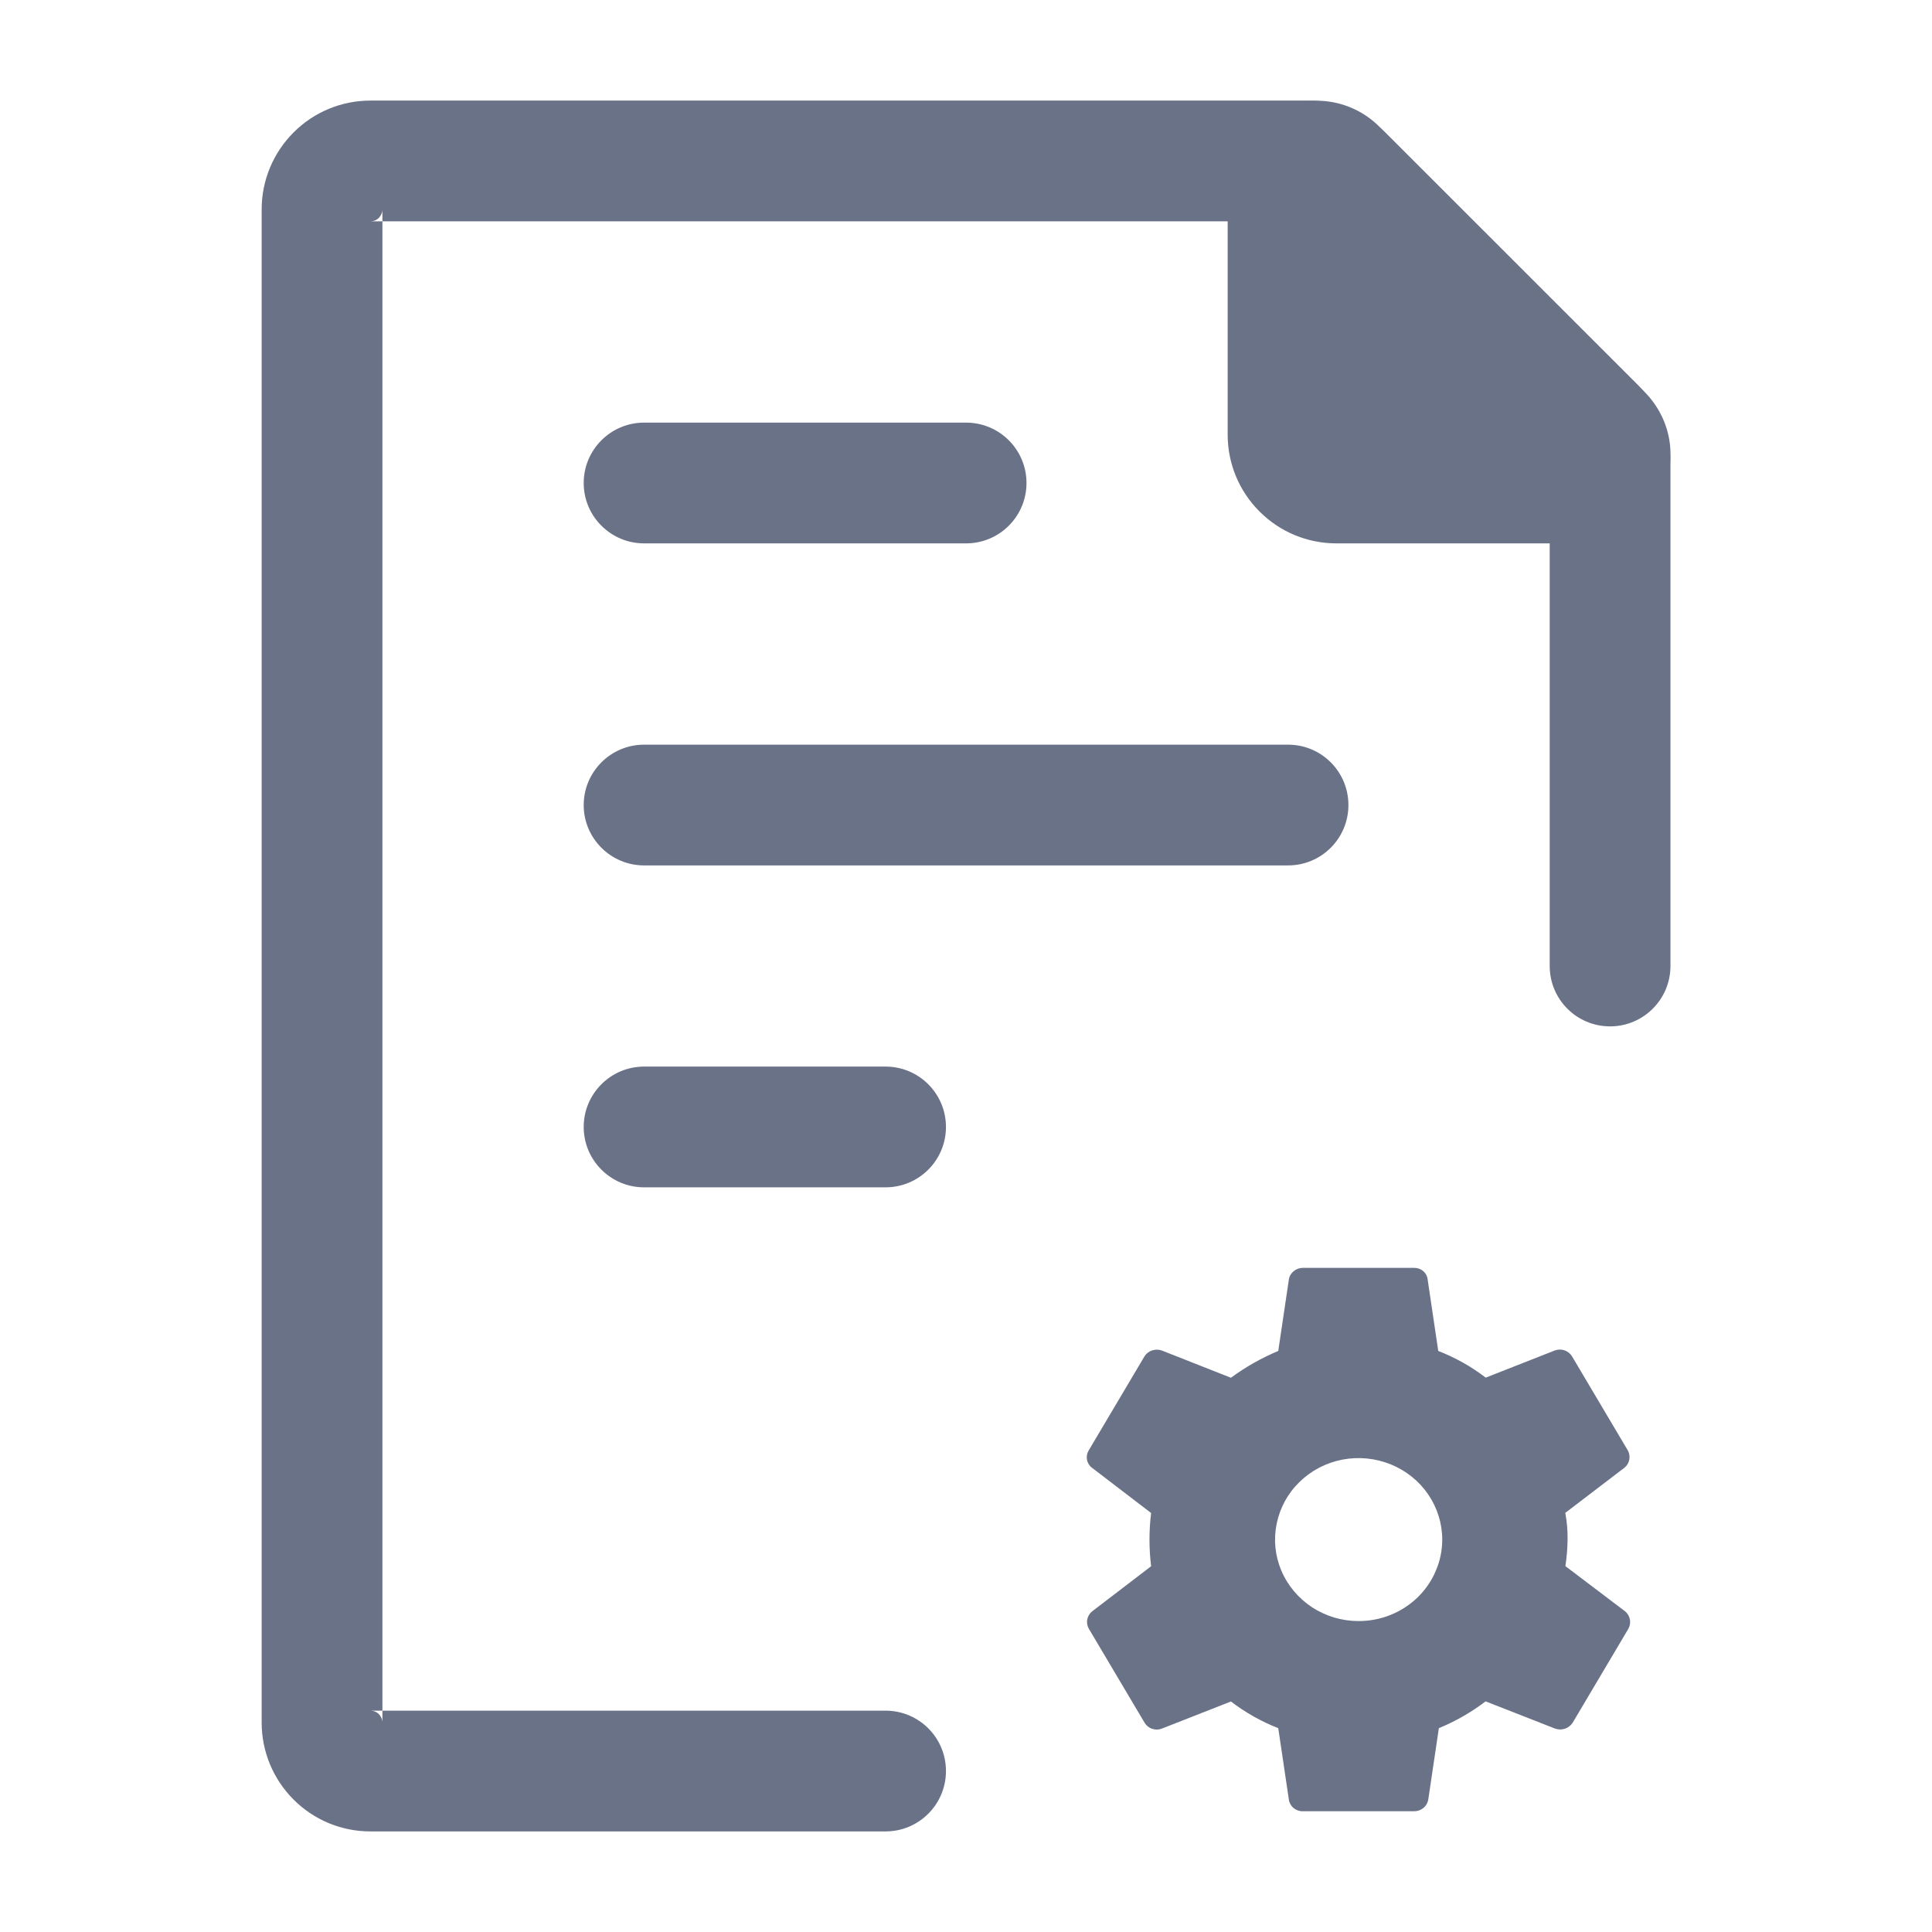 <svg width="16" height="16" viewBox="0 0 16 16" fill="none" xmlns="http://www.w3.org/2000/svg">
<path fill-rule="evenodd" clip-rule="evenodd" d="M2.431 1.097C2.599 0.928 2.828 0.833 3.067 0.833H10.835C11.073 0.833 11.303 0.928 11.471 1.097M11.471 1.097L13.57 3.195C13.653 3.279 13.72 3.379 13.765 3.488C13.81 3.597 13.834 3.715 13.834 3.833V8C13.834 8.276 13.61 8.5 13.334 8.5C13.057 8.5 12.834 8.276 12.834 8V3.874L12.863 3.903C12.854 3.894 12.846 3.883 12.841 3.871C12.836 3.858 12.834 3.846 12.834 3.833V3.874L10.793 1.833H10.835C10.809 1.833 10.783 1.823 10.764 1.804L10.793 1.833H3.167V1.733C3.167 1.76 3.156 1.785 3.138 1.804C3.119 1.823 3.094 1.833 3.067 1.833H3.167V14.167H3.067C3.094 14.167 3.119 14.177 3.138 14.196C3.156 14.215 3.167 14.24 3.167 14.267V14.167H7.334C7.61 14.167 7.834 14.39 7.834 14.667C7.834 14.943 7.61 15.167 7.334 15.167H3.067C2.828 15.167 2.599 15.072 2.431 14.903C2.262 14.734 2.167 14.505 2.167 14.267V1.733C2.167 1.495 2.262 1.266 2.431 1.097" fill="#6A7288"/>
<path fill-rule="evenodd" clip-rule="evenodd" d="M4.834 4C4.834 3.724 5.058 3.5 5.334 3.5H8.001C8.277 3.5 8.501 3.724 8.501 4C8.501 4.276 8.277 4.5 8.001 4.5H5.334C5.058 4.5 4.834 4.276 4.834 4ZM4.834 6.667C4.834 6.391 5.058 6.167 5.334 6.167H10.667C10.944 6.167 11.167 6.391 11.167 6.667C11.167 6.943 10.944 7.167 10.667 7.167H5.334C5.058 7.167 4.834 6.943 4.834 6.667ZM4.834 9.333C4.834 9.057 5.058 8.833 5.334 8.833H7.334C7.61 8.833 7.834 9.057 7.834 9.333C7.834 9.609 7.61 9.833 7.334 9.833H5.334C5.058 9.833 4.834 9.609 4.834 9.333Z" fill="#6A7288"/>
<path d="M10.667 3.6V1.569C10.667 1.523 10.681 1.477 10.707 1.438C10.733 1.4 10.77 1.37 10.813 1.352C10.856 1.334 10.903 1.329 10.949 1.338C10.995 1.347 11.037 1.37 11.07 1.403L13.264 3.597C13.298 3.63 13.32 3.672 13.329 3.718C13.339 3.764 13.334 3.811 13.316 3.855C13.298 3.898 13.268 3.935 13.229 3.961C13.19 3.987 13.144 4 13.098 4H11.067C10.961 4 10.859 3.958 10.784 3.883C10.709 3.808 10.667 3.706 10.667 3.6V3.6Z" fill="#6A7288"/>
<path fill-rule="evenodd" clip-rule="evenodd" d="M10.621 0.89C10.756 0.834 10.904 0.82 11.046 0.848C11.189 0.876 11.32 0.946 11.423 1.049L11.423 1.049L13.617 3.243C13.72 3.346 13.791 3.476 13.82 3.619C13.849 3.762 13.834 3.911 13.778 4.046C13.722 4.181 13.628 4.296 13.506 4.377C13.385 4.458 13.242 4.5 13.097 4.5C13.096 4.5 13.096 4.5 13.095 4.5L13.098 4V4.5H13.097H11.067C10.828 4.5 10.599 4.405 10.431 4.236C10.262 4.068 10.167 3.839 10.167 3.6V1.568C10.167 1.423 10.211 1.281 10.291 1.16C10.372 1.039 10.487 0.945 10.621 0.89ZM11.167 2.207L12.46 3.5H11.167V2.207Z" fill="#6A7288"/>
<path d="M13.458 13.344L12.964 12.97C12.975 12.897 12.981 12.824 12.982 12.75C12.983 12.676 12.977 12.602 12.963 12.529L13.453 12.155C13.474 12.138 13.488 12.115 13.493 12.088C13.498 12.062 13.494 12.035 13.481 12.012L13.019 11.233C13.005 11.21 12.983 11.192 12.957 11.183C12.931 11.174 12.902 11.174 12.876 11.184L12.304 11.409C12.185 11.317 12.052 11.243 11.911 11.188L11.823 10.595C11.82 10.568 11.807 10.544 11.787 10.527C11.766 10.509 11.74 10.5 11.713 10.5H10.789C10.761 10.5 10.735 10.51 10.714 10.527C10.693 10.544 10.678 10.568 10.674 10.595L10.586 11.188C10.447 11.246 10.315 11.321 10.194 11.41L9.621 11.184C9.595 11.175 9.567 11.175 9.54 11.184C9.514 11.193 9.492 11.21 9.478 11.233L9.016 12.012C9.002 12.035 8.997 12.063 9.002 12.089C9.007 12.116 9.022 12.14 9.044 12.156L9.533 12.53C9.515 12.676 9.515 12.824 9.533 12.971L9.044 13.345C9.023 13.362 9.009 13.386 9.004 13.412C8.999 13.438 9.004 13.465 9.017 13.488L9.479 14.267C9.493 14.29 9.514 14.308 9.541 14.317C9.567 14.326 9.595 14.326 9.621 14.316L10.194 14.091C10.313 14.182 10.445 14.257 10.586 14.312L10.674 14.905C10.678 14.932 10.692 14.956 10.713 14.974C10.735 14.991 10.762 15.001 10.79 15H11.713C11.74 15 11.767 14.99 11.788 14.973C11.809 14.956 11.823 14.932 11.828 14.905L11.916 14.312C12.054 14.255 12.185 14.18 12.303 14.09L12.88 14.316C12.907 14.325 12.935 14.325 12.961 14.316C12.987 14.307 13.009 14.29 13.024 14.267L13.486 13.488C13.499 13.464 13.503 13.437 13.498 13.411C13.493 13.385 13.479 13.361 13.458 13.344V13.344ZM11.251 13.425C11.114 13.425 10.98 13.385 10.866 13.311C10.753 13.236 10.664 13.131 10.612 13.008C10.559 12.884 10.546 12.749 10.573 12.618C10.6 12.487 10.665 12.367 10.762 12.273C10.859 12.178 10.982 12.114 11.117 12.088C11.251 12.062 11.39 12.076 11.517 12.127C11.643 12.178 11.751 12.264 11.827 12.375C11.903 12.486 11.944 12.617 11.944 12.75C11.944 12.839 11.926 12.927 11.891 13.008C11.857 13.09 11.805 13.165 11.741 13.228C11.677 13.29 11.6 13.34 11.516 13.374C11.432 13.408 11.342 13.425 11.251 13.425V13.425Z" fill="#6A7288"/>
</svg>
